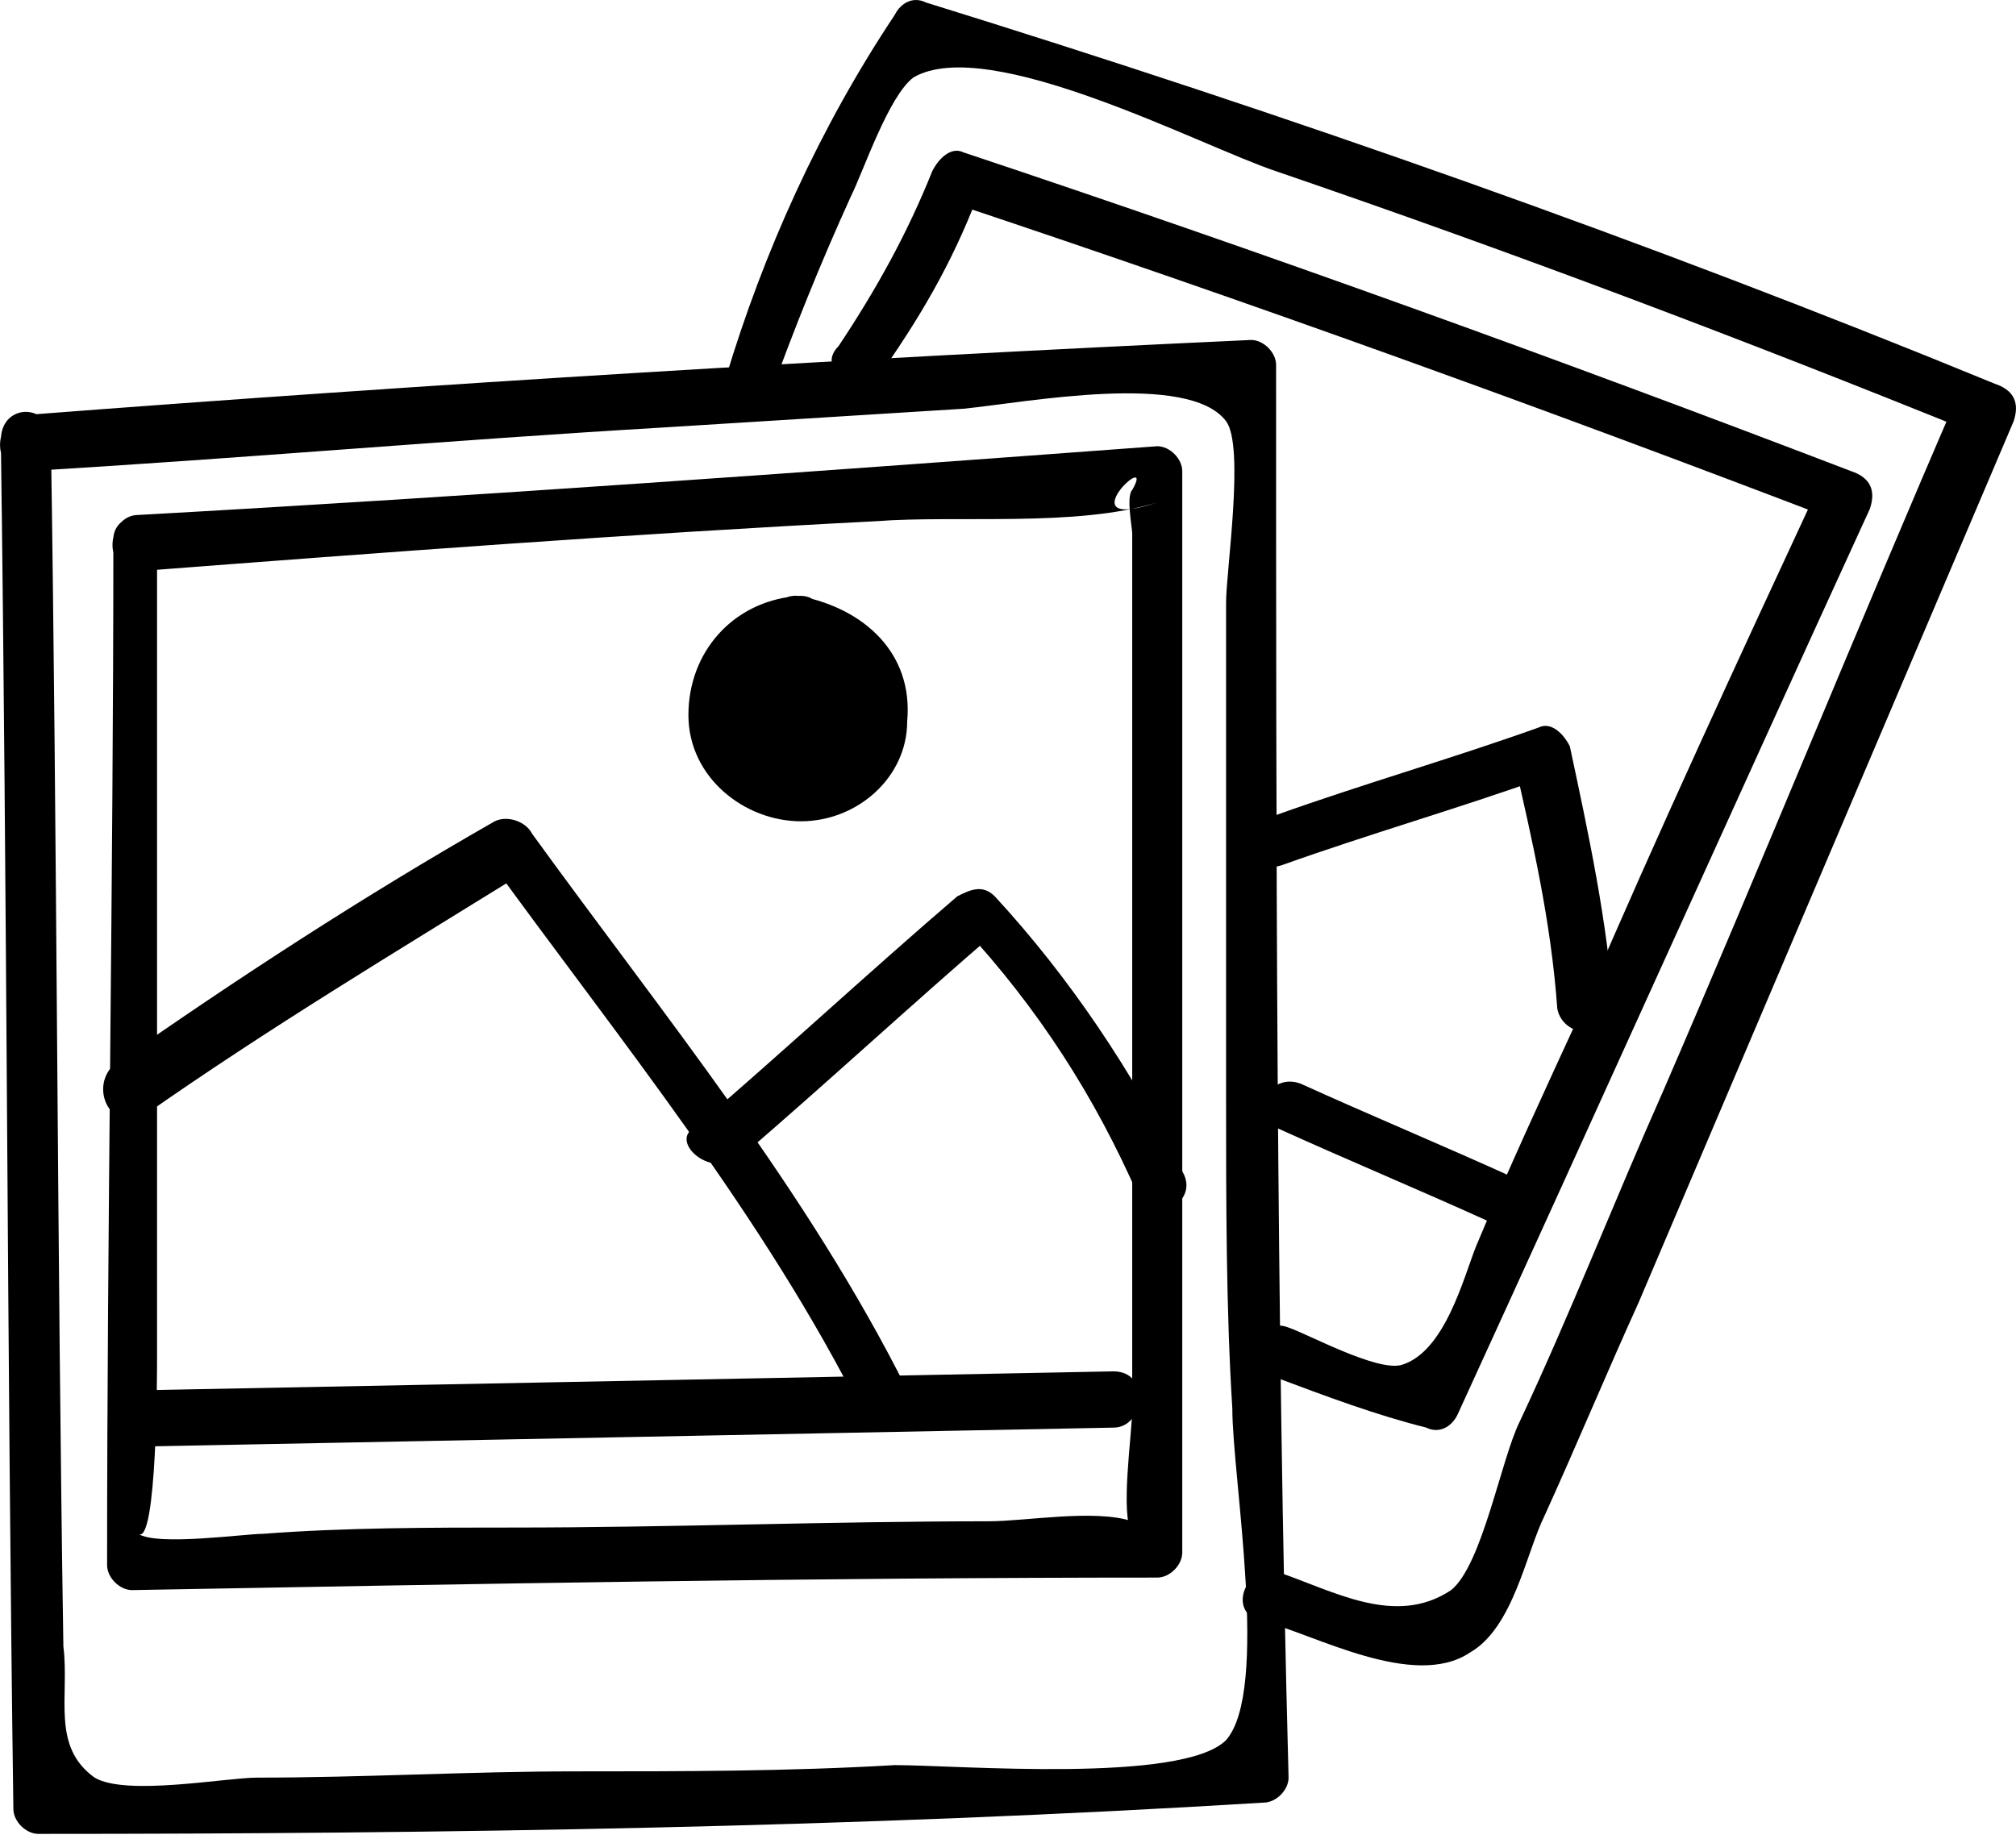 <svg fill="none" height="52" viewBox="0 0 57 52" width="57" xmlns="http://www.w3.org/2000/svg"><g fill="#000"><path d="m.024 12.443c.177 12.904.177 25.808.354 38.712 0 .353.353.707.707.707 11.488 0 23.153-.177 34.641-.884.353 0 .707-.353.707-.707-.353-13.258-.353-26.692-.353-39.95 0-.353-.353-.707-.707-.707-11.488.53-23.153 1.237-34.641 2.121-.884 0-1.06 1.591 0 1.591 6.009-.353 12.018-.884 18.027-1.237 2.828-.177 5.656-.353 8.484-.53 1.767-.177 6.363-1.061 7.423.353.53.707 0 4.242 0 5.126v4.419 9.546c0 3.005 0 6.01.177 8.838 0 1.944 1.06 7.955-.177 9.369-1.237 1.237-7.6.707-9.367.707-3.005.177-6.009.177-9.014.177s-6.009.177-9.014.177c-.884 0-3.712.53-4.595 0-1.237-.884-.707-2.298-.884-3.712-.177-11.313-.177-22.803-.353-34.116 0-1.061-1.414-1.061-1.414 0z"/><path d="m21.762 11.206c.707-1.944 1.414-3.712 2.298-5.657.353-.707 1.06-2.828 1.767-3.359 2.121-1.237 8.13 1.944 10.251 2.652 6.716 2.298 13.255 4.773 19.795 7.424-.177-.353-.353-.707-.53-1.06-2.828 6.54-5.479 13.081-8.307 19.621-1.414 3.182-2.651 6.364-4.065 9.369-.53 1.061-1.06 4.066-1.944 4.773-1.591 1.061-3.358 0-4.949-.53-.884-.177-1.414 1.237-.353 1.414 1.414.354 4.242 1.944 5.832.884 1.237-.707 1.591-2.828 2.121-3.889.884-1.944 1.767-4.066 2.651-6.01 3.535-8.308 7.07-16.616 10.604-24.924.177-.53 0-.884-.53-1.061-9.897-4.066-19.972-7.601-30.223-10.783-.353-.177-.707-0-.884.354-2.121 3.182-3.712 6.717-4.772 10.253-.53 1.061.884 1.414 1.237.53z"/><path d="m4.088 31.534c3.535-2.475 7.07-4.596 10.781-6.894-.353-.177-.707-.177-1.06-.353 3.712 5.126 7.777 10.076 10.604 15.732.353.884 1.767.177 1.237-.707-2.828-5.657-6.893-10.606-10.604-15.732-.177-.353-.707-.53-1.06-.353-3.712 2.121-7.246 4.419-10.781 6.894-.707.707 0 1.944.884 1.414z"/><path d="m20.879 32.772c2.474-2.121 4.949-4.419 7.423-6.54-.353 0-.707 0-1.06 0 2.121 2.298 3.712 4.773 4.949 7.601.353.884 1.767.177 1.237-.707-1.414-2.828-3.181-5.48-5.302-7.778-.353-.353-.707-.177-1.06 0-2.474 2.121-4.949 4.419-7.423 6.54-.707.354.353 1.414 1.237.884z"/><path d="m3.205 15.271c0 9.722-.177 19.268-.177 28.99 0 .354.353.707.707.707 9.721-.177 19.265-.354 28.985-.354.353 0 .707-.353.707-.707 0-10.253 0-20.328 0-30.581 0-.354-.353-.707-.707-.707-9.544.707-19.265 1.414-28.809 1.944-.884 0-1.06 1.591 0 1.591 6.893-.53 13.962-1.06 20.855-1.414 2.298-.177 5.656.177 7.953-.53-2.651.884 0-1.591-.707-.353-.177.177 0 1.061 0 1.237v5.303 13.434 6.01c0 .707-.353 3.005 0 3.535s1.06 0 0-.354c-1.06-.353-3.005 0-4.065 0-4.418 0-9.014.177-13.432.177-2.298 0-4.772 0-7.07.177-.53 0-3.005.353-3.535 0 .53.353.53-4.596.53-4.949 0-2.475 0-4.773 0-7.248 0-5.303 0-10.606 0-15.909.177-.884-1.237-.884-1.237 0z"/><path d="m4.265 40.903c9.014-.177 18.204-.353 27.218-.53.884 0 1.06-1.591 0-1.591-9.014.177-18.204.353-27.218.53-.884.177-.884 1.768 0 1.591z"/><path d="m22.469 16.862c-1.767.177-3.005 1.591-3.005 3.359s1.591 3.005 3.181 3.005c1.591 0 3.005-1.237 3.005-2.828.177-1.944-1.237-3.182-3.005-3.535-.884-.177-1.414 1.237-.353 1.414 1.06.177 1.767.707 1.944 1.768 0 .884-.53 1.591-1.414 1.591s-1.767-.354-1.944-1.237c-.177-.884.53-1.944 1.414-2.121 1.237 0 1.237-1.591.177-1.414z"/><path d="m24.944 10.499c1.237-1.768 2.121-3.359 2.828-5.303-.353.177-.707.354-.884.53 8.483 2.828 16.79 5.833 25.097 9.015-.177-.353-.353-.707-.53-1.061-2.298 4.949-4.595 9.899-6.716 14.848-1.06 2.298-2.121 4.596-3.005 6.717-.353.884-.884 3.005-2.121 3.359-.707.177-2.651-.884-3.181-1.061-.884-.353-1.237 1.061-.353 1.414 1.414.53 2.828 1.061 4.242 1.414.353.177.707 0 .884-.354 3.888-8.485 7.777-17.146 11.665-25.631.177-.53 0-.884-.53-1.061-8.307-3.182-16.614-6.187-25.097-9.015-.353-.177-.707.177-.884.53-.707 1.768-1.591 3.359-2.651 4.95-.707.707.707 1.414 1.237.707z"/><path d="m36.255 24.463c2.474-.884 4.949-1.591 7.423-2.475-.353-.177-.707-.353-.884-.53.53 2.298 1.06 4.596 1.237 7.071.177.884 1.591.884 1.591 0-.177-2.475-.707-4.949-1.237-7.424-.177-.354-.53-.707-.884-.53-2.474.884-4.949 1.591-7.423 2.475-1.237.354-.884 1.768.177 1.414z"/><path d="m36.079 31.888c1.944.884 4.065 1.768 6.009 2.651.884.354 1.591-.884.707-1.237-1.944-.884-4.065-1.768-6.009-2.651-.884-.354-1.591.884-.707 1.237z"/><circle cx="22.196" cy="19.675" r="2.366"/></g></svg>